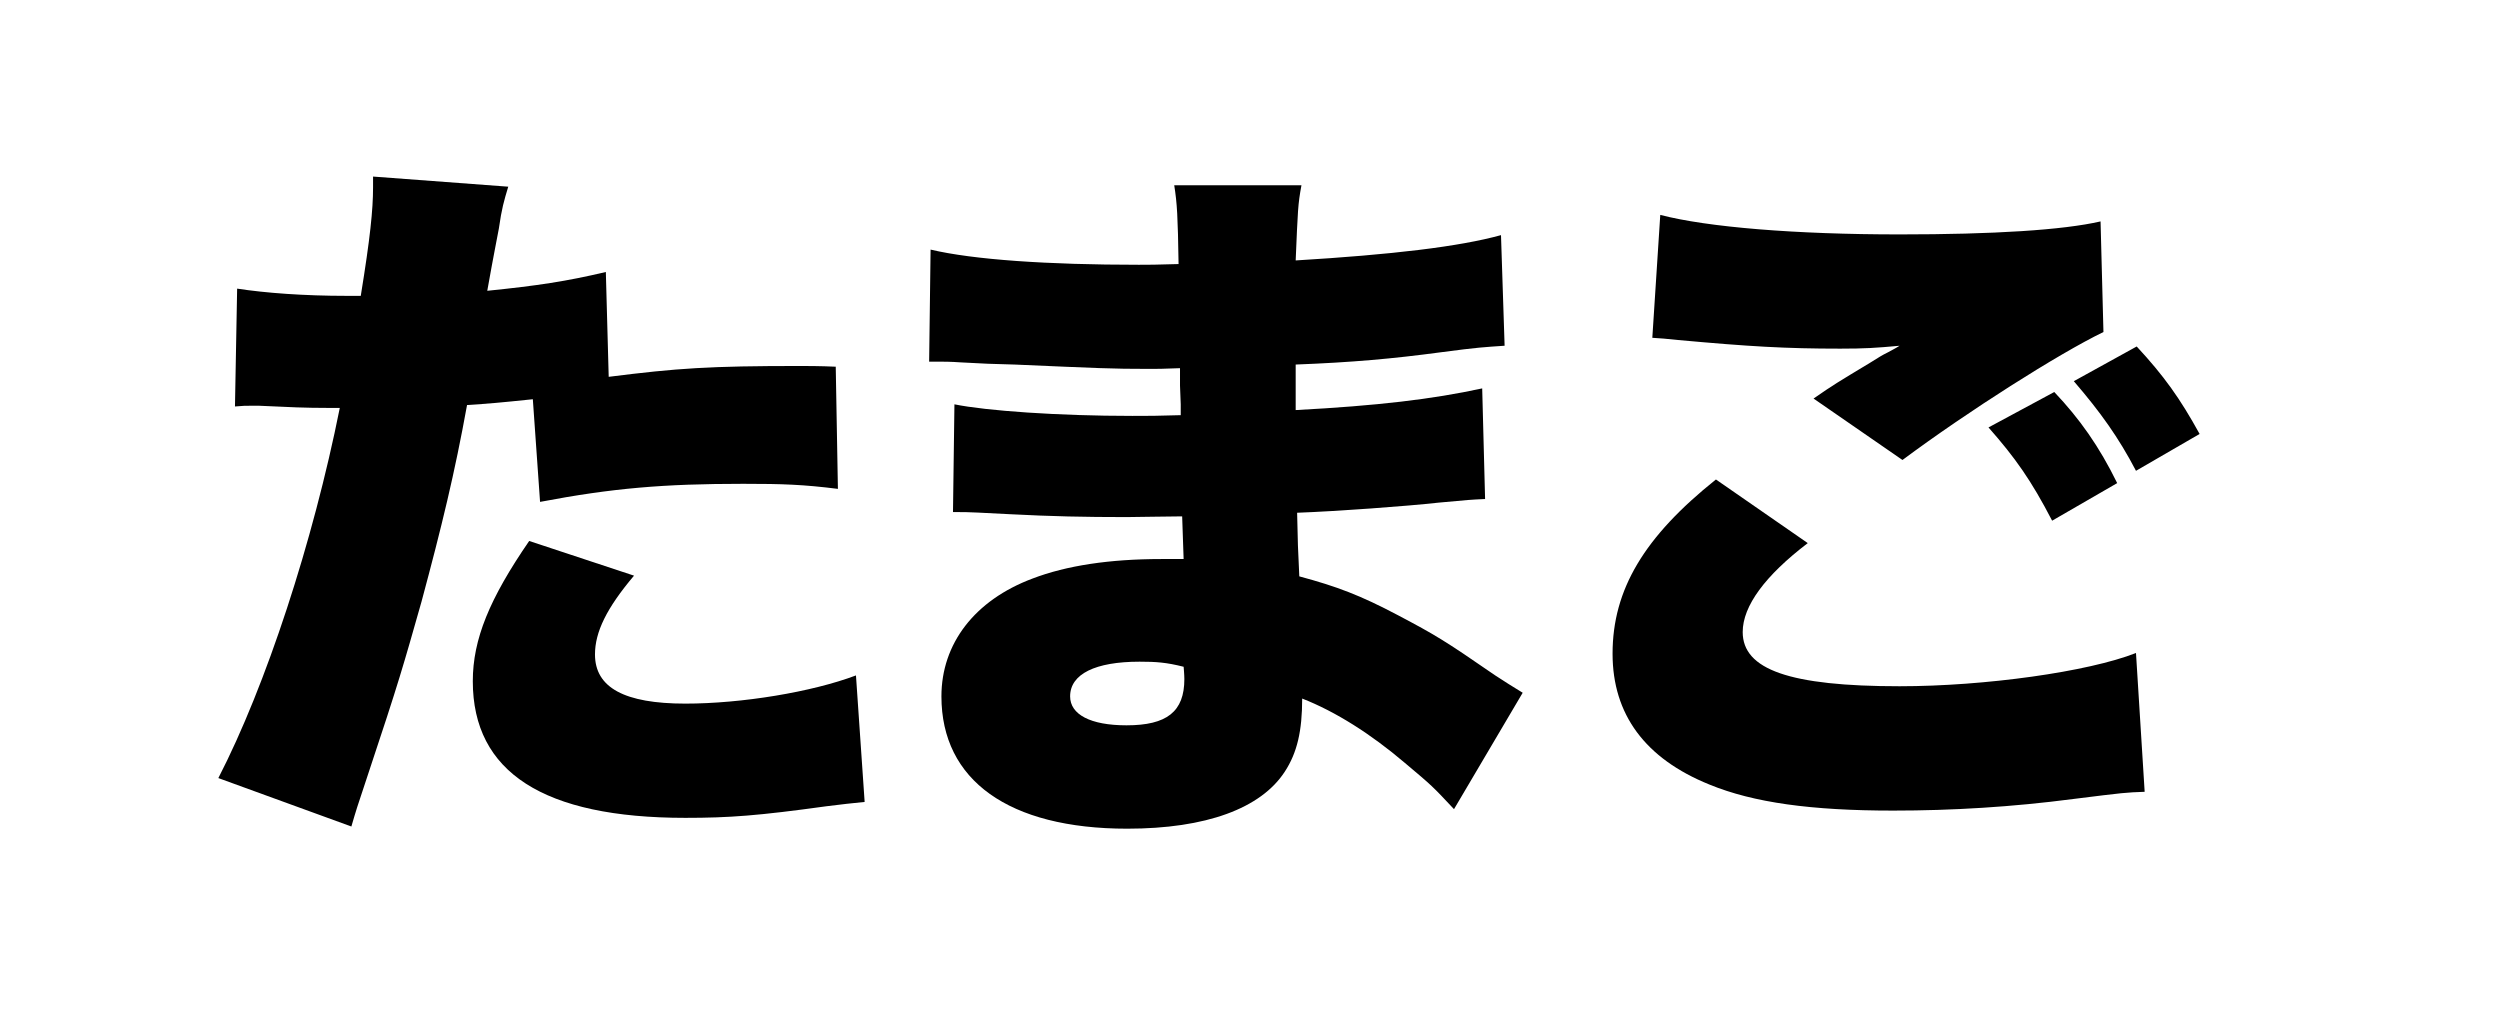 <?xml version="1.0" encoding="utf-8"?>
<!-- Generator: Adobe Illustrator 16.2.1, SVG Export Plug-In . SVG Version: 6.00 Build 0)  -->
<!DOCTYPE svg PUBLIC "-//W3C//DTD SVG 1.1//EN" "http://www.w3.org/Graphics/SVG/1.1/DTD/svg11.dtd">
<svg version="1.1" xmlns="http://www.w3.org/2000/svg" xmlns:xlink="http://www.w3.org/1999/xlink" x="0px" y="0px" width="166px"
	 height="68px" viewBox="0 0 166 68" enable-background="new 0 0 166 68" xml:space="preserve">
<g id="base">
</g>
<g id="book3">
</g>
<g id="_x38_" display="none">
</g>
<g id="_x37_" display="none">
</g>
<g id="_x36_" display="none">
</g>
<g id="_x35_" display="none">
</g>
<g id="_x34_">
	<g>
		<path d="M40.418,25.021c4.561-0.576,6.673-0.72,12.722-0.72c0.336,0,1.344,0,2.353,0.048l0.144,8.112
			c-2.304-0.288-3.648-0.336-6.288-0.336c-5.281,0-8.689,0.288-13.489,1.2l-0.48-6.816c-2.304,0.24-2.88,0.288-4.368,0.384
			c-0.816,4.513-1.681,8.065-3.024,13.058c-1.2,4.225-1.488,5.28-3.553,11.473c-0.768,2.305-0.768,2.305-1.104,3.456l-8.833-3.216
			c3.168-6.145,6.289-15.697,8.064-24.578c-0.336,0-0.576,0-0.768,0c-1.536,0-2.544-0.048-4.608-0.145c-0.048,0-0.24,0-0.48,0
			c-0.384,0-0.576,0-1.104,0.049l0.144-7.825c1.872,0.288,4.417,0.48,7.297,0.48c0.144,0,0.48,0,0.912,0
			c0.624-3.841,0.816-5.713,0.816-7.201c0-0.144,0-0.384,0-0.72l8.977,0.672c-0.288,0.96-0.433,1.44-0.624,2.784
			c-0.048,0.288-0.336,1.681-0.769,4.129c3.312-0.337,5.232-0.624,7.873-1.248L40.418,25.021z M42.099,38.223
			c-1.824,2.16-2.592,3.744-2.592,5.232c0,2.208,1.968,3.265,6,3.265c3.744,0,8.4-0.769,11.329-1.872l0.576,8.4
			c-0.96,0.096-1.393,0.145-2.544,0.288c-4.513,0.624-6.433,0.769-9.361,0.769c-9.409,0-14.113-3.024-14.113-9.073
			c0-2.784,1.104-5.473,3.744-9.312L42.099,38.223z"/>
		<path d="M61.791,16.573c2.832,0.672,7.776,1.008,13.825,1.008c0.576,0,1.2,0,2.641-0.048c-0.048-3.168-0.097-4.032-0.288-5.232
			h8.448c-0.24,1.296-0.24,1.632-0.384,4.992c6.385-0.384,10.849-0.912,13.633-1.68l0.24,7.344c-1.392,0.097-1.68,0.097-4.225,0.433
			c-3.216,0.432-5.904,0.672-9.648,0.816c0,1.199,0,1.199,0,3.023c5.425-0.288,9.073-0.72,12.385-1.439l0.192,7.345
			c-1.008,0.048-1.008,0.048-3.072,0.239c-2.16,0.24-6.769,0.576-9.409,0.673c0.048,2.208,0.048,2.208,0.145,4.224
			c2.496,0.673,4.032,1.248,6.576,2.593c2.448,1.296,3.024,1.632,6.433,3.984c0.72,0.479,1.057,0.672,1.824,1.151l-4.561,7.729
			c-1.439-1.536-1.439-1.536-3.264-3.072c-2.257-1.921-4.608-3.408-6.817-4.272c0,2.16-0.336,3.6-1.151,4.849
			c-1.585,2.447-5.232,3.792-10.465,3.792c-7.873,0-12.338-3.217-12.338-8.785c0-3.504,2.209-6.385,6.049-7.824
			c2.256-0.864,5.137-1.296,8.545-1.296c0.624,0,0.768,0,1.488,0c-0.048-1.633-0.097-2.593-0.097-2.833
			c-1.008,0-2.976,0.048-3.696,0.048c-2.784,0-4.992-0.048-7.729-0.191c-2.112-0.096-2.352-0.145-3.792-0.145l0.096-7.152
			c2.112,0.433,6.913,0.769,11.81,0.769c1.008,0,1.728,0,3.216-0.049c0-0.336,0-0.479,0-0.72c0-0.096,0-0.096-0.048-1.248
			c0-0.672,0-0.672,0-1.152c-1.104,0.048-1.584,0.048-2.017,0.048c-2.592,0-3.408-0.048-8.929-0.287
			c-1.824-0.049-1.824-0.049-3.6-0.145c-0.673-0.048-1.152-0.048-1.297-0.048c-0.191,0-0.479,0-0.815,0L61.791,16.573z
			 M75.664,43.936c-2.928,0-4.608,0.815-4.608,2.304c0,1.2,1.345,1.921,3.744,1.921c2.688,0,3.841-0.912,3.841-3.072
			c0-0.288-0.048-0.816-0.048-0.816C77.44,43.983,76.769,43.936,75.664,43.936z"/>
		<path d="M120.035,36.062c-2.832,2.16-4.32,4.177-4.32,5.904c0,2.496,3.12,3.601,10.417,3.601c5.664,0,12.529-0.96,15.697-2.208
			l0.576,9.217c-1.296,0.048-1.296,0.048-4.752,0.479c-4.033,0.528-8.018,0.769-11.953,0.769c-5.425,0-9.266-0.528-12.193-1.729
			c-4.272-1.728-6.433-4.656-6.433-8.688c0-4.272,2.112-7.776,6.864-11.569L120.035,36.062z M110.242,14.269
			c3.12,0.816,8.978,1.296,15.89,1.296c6.24,0,10.849-0.288,13.345-0.863l0.192,7.344c-2.977,1.44-9.024,5.281-13.345,8.497
			l-5.905-4.08c1.393-0.96,1.488-1.008,3.793-2.4c0.624-0.384,0.672-0.432,1.152-0.672c0.336-0.192,0.384-0.192,0.768-0.433
			c-1.584,0.145-2.304,0.192-3.937,0.192c-3.648,0-6.048-0.144-10.801-0.576c-0.864-0.096-1.008-0.096-1.68-0.144L110.242,14.269z
			 M136.404,26.029c1.681,1.776,2.977,3.601,4.177,6.049l-4.32,2.496c-1.393-2.688-2.448-4.176-4.225-6.192L136.404,26.029z
			 M141.877,23.006c1.824,1.968,2.881,3.456,4.177,5.809l-4.225,2.447c-1.152-2.208-2.353-3.888-4.128-5.952L141.877,23.006z"/>
	</g>
</g>
<g id="_x33_" display="none">
</g>
<g id="_x32_" display="none">
</g>
<g id="_x31_" display="none">
</g>
<g id="_x30_" display="none">
</g>
<g id="guide">
</g>
</svg>
